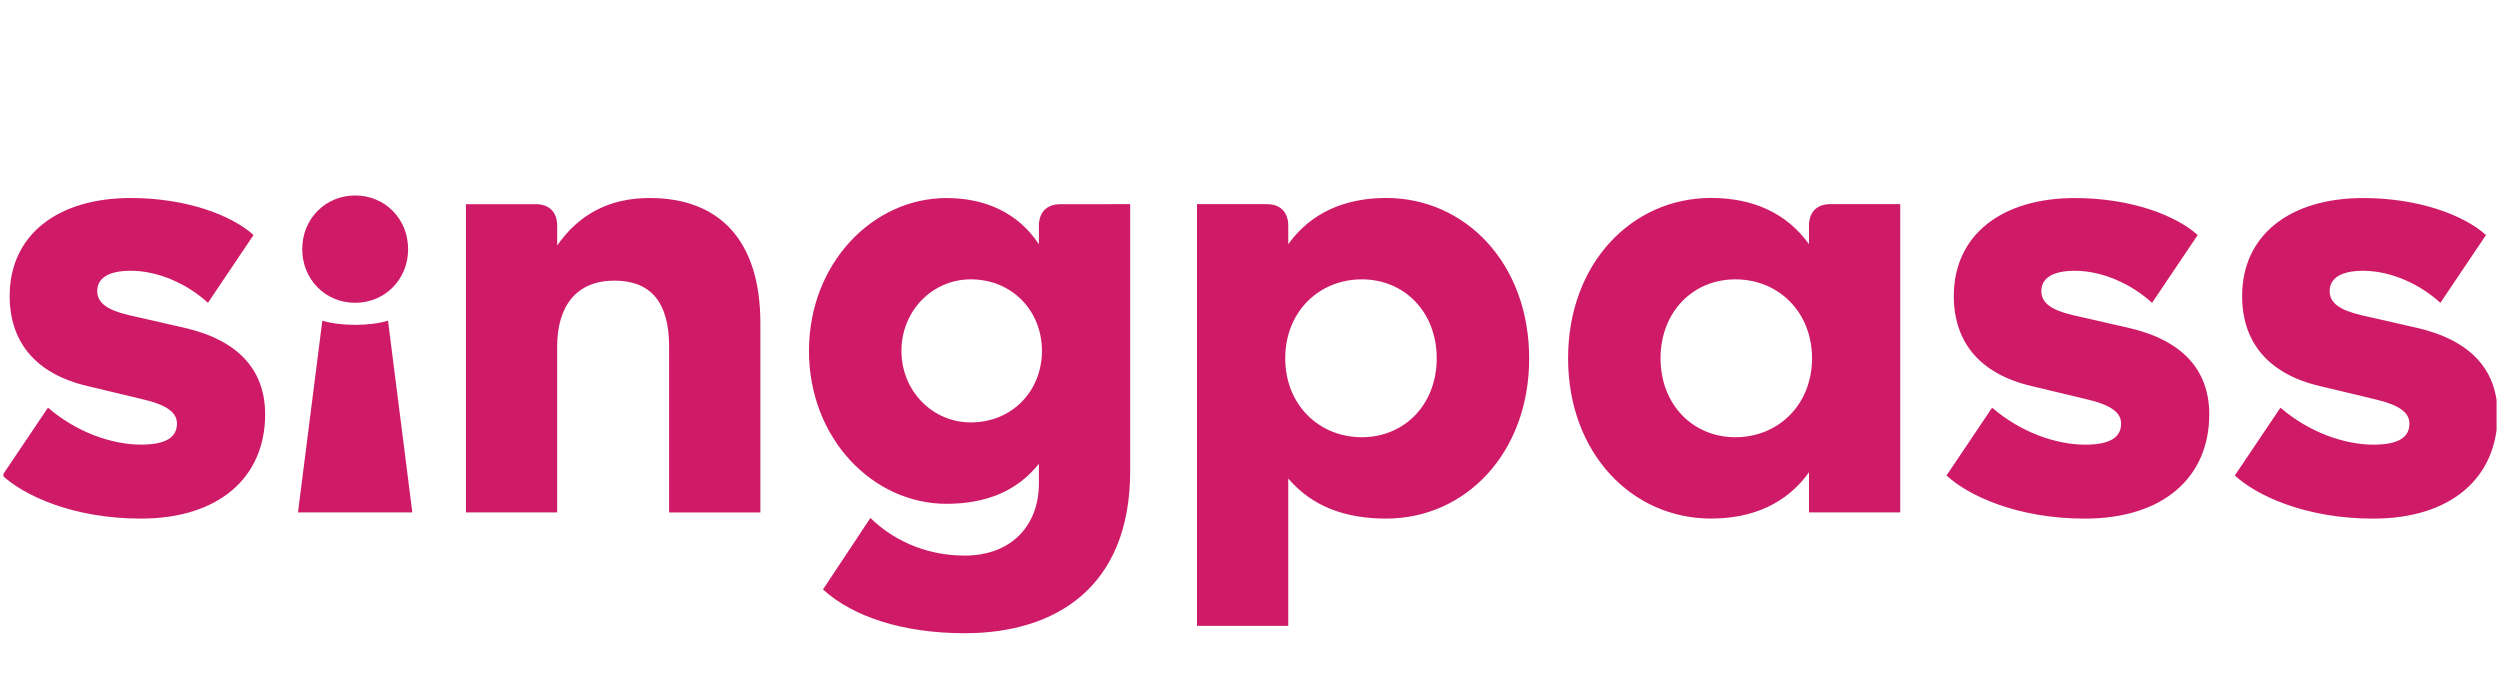 
<svg fill="none" height="20" viewBox="0 0 73 20" width="73" xmlns="http://www.w3.org/2000/svg" xmlns:xlink="http://www.w3.org/1999/xlink"><clipPath id="a"><path d="m.1 2.5h72.8v16h-72.8z"/></clipPath><g clip-path="url(#a)" fill="#CF1A68"><path d="m4.119 15.143c-2.007 0-3.428-.684-4.05-1.26l1.332-1.98c.835.72 1.865 1.08 2.718 1.08.728 0 1.048-.216 1.048-.612 0-.306-.248-.54-1.03-.72l-1.581-.378c-1.546-.361-2.274-1.316-2.274-2.629 0-1.8 1.421-2.862 3.534-2.862 1.634 0 2.948.504 3.588 1.08l-1.332 1.98c-.586-.54-1.439-.936-2.256-.936-.675 0-.977.234-.977.594 0 .359.32.558.924.702l1.581.36c1.616.36 2.398 1.242 2.398 2.538 0 1.854-1.368 3.043-3.623 3.043zm9.485-.181h2.665v-4.842c0-1.188.568-1.926 1.67-1.926 1.048 0 1.599.612 1.599 1.926v4.843h2.665v-5.527c0-2.412-1.19-3.654-3.233-3.654-1.172 0-2.061.468-2.7 1.386v-.576c0-.396-.231-.63-.622-.63h-2.043v9.001zm19.397-9.001v7.795c0 3.384-2.167 4.734-4.832 4.734-1.776 0-3.251-.468-4.138-1.278l1.385-2.088c.586.576 1.528 1.099 2.753 1.099 1.367 0 2.167-.882 2.167-2.106v-.576c-.639.81-1.563 1.17-2.7 1.17-2.149 0-4.014-1.908-4.014-4.464 0-2.557 1.865-4.464 4.014-4.464 1.137 0 2.096.432 2.7 1.35v-.54c0-.396.231-.63.622-.63zm-2.576 4.285c0-1.17-.871-2.089-2.078-2.089-1.119 0-2.025.918-2.025 2.089 0 1.17.906 2.088 2.025 2.088 1.207 0 2.078-.919 2.078-2.088zm14.227.216c0 2.773-1.865 4.681-4.175 4.681-1.208 0-2.167-.36-2.86-1.17v4.303h-2.665v-12.315h2.043c.391 0 .622.234.622.63v.54c.657-.918 1.652-1.35 2.86-1.35 2.309 0 4.174 1.908 4.174 4.681zm-2.7 0c0-1.35-.942-2.305-2.185-2.305-1.261 0-2.238.954-2.238 2.305 0 1.35.977 2.305 2.238 2.305 1.244-.001 2.185-.955 2.185-2.305zm13.535-4.501v9.001h-2.665v-1.17c-.657.918-1.652 1.35-2.86 1.35-2.309 0-4.174-1.908-4.174-4.681 0-2.773 1.865-4.681 4.174-4.681 1.208 0 2.203.432 2.86 1.35v-.54c0-.396.231-.63.622-.63zm-2.576 4.501c0-1.35-.977-2.305-2.238-2.305-1.243 0-2.185.954-2.185 2.305 0 1.35.942 2.305 2.185 2.305 1.261-.001 2.238-.955 2.238-2.305zm7.976 4.681c2.256 0 3.623-1.188 3.623-3.042 0-1.296-.781-2.178-2.398-2.538l-1.581-.36c-.604-.144-.924-.342-.924-.702 0-.36.302-.594.977-.594.818 0 1.67.396 2.256.936l1.333-1.98c-.639-.576-1.954-1.08-3.588-1.08-2.114 0-3.534 1.062-3.534 2.862 0 1.314.728 2.268 2.274 2.629l1.581.378c.781.18 1.03.414 1.03.72 0 .396-.32.612-1.048.612-.853 0-1.883-.36-2.718-1.08l-1.332 1.98c.622.576 2.042 1.26 4.05 1.26zm8.419 0c2.256 0 3.623-1.188 3.623-3.042 0-1.296-.781-2.178-2.398-2.538l-1.581-.36c-.604-.144-.924-.342-.924-.702 0-.36.302-.594.977-.594.817 0 1.67.396 2.256.936l1.333-1.98c-.639-.576-1.954-1.08-3.588-1.08-2.114 0-3.534 1.062-3.534 2.862 0 1.314.728 2.268 2.274 2.629l1.581.378c.781.18 1.03.414 1.03.72 0 .396-.32.612-1.048.612-.853 0-1.882-.36-2.718-1.08l-1.332 1.98c.622.576 2.043 1.26 4.05 1.26z"/><path d="m10.371 8.842c.871 0 1.546-.684 1.546-1.567s-.675-1.567-1.546-1.567c-.871 0-1.546.684-1.546 1.567.001.882.675 1.567 1.546 1.567zm-1.67 6.12h3.339l-.71-5.598c-.533.162-1.385.162-1.918 0z"/></g></svg>